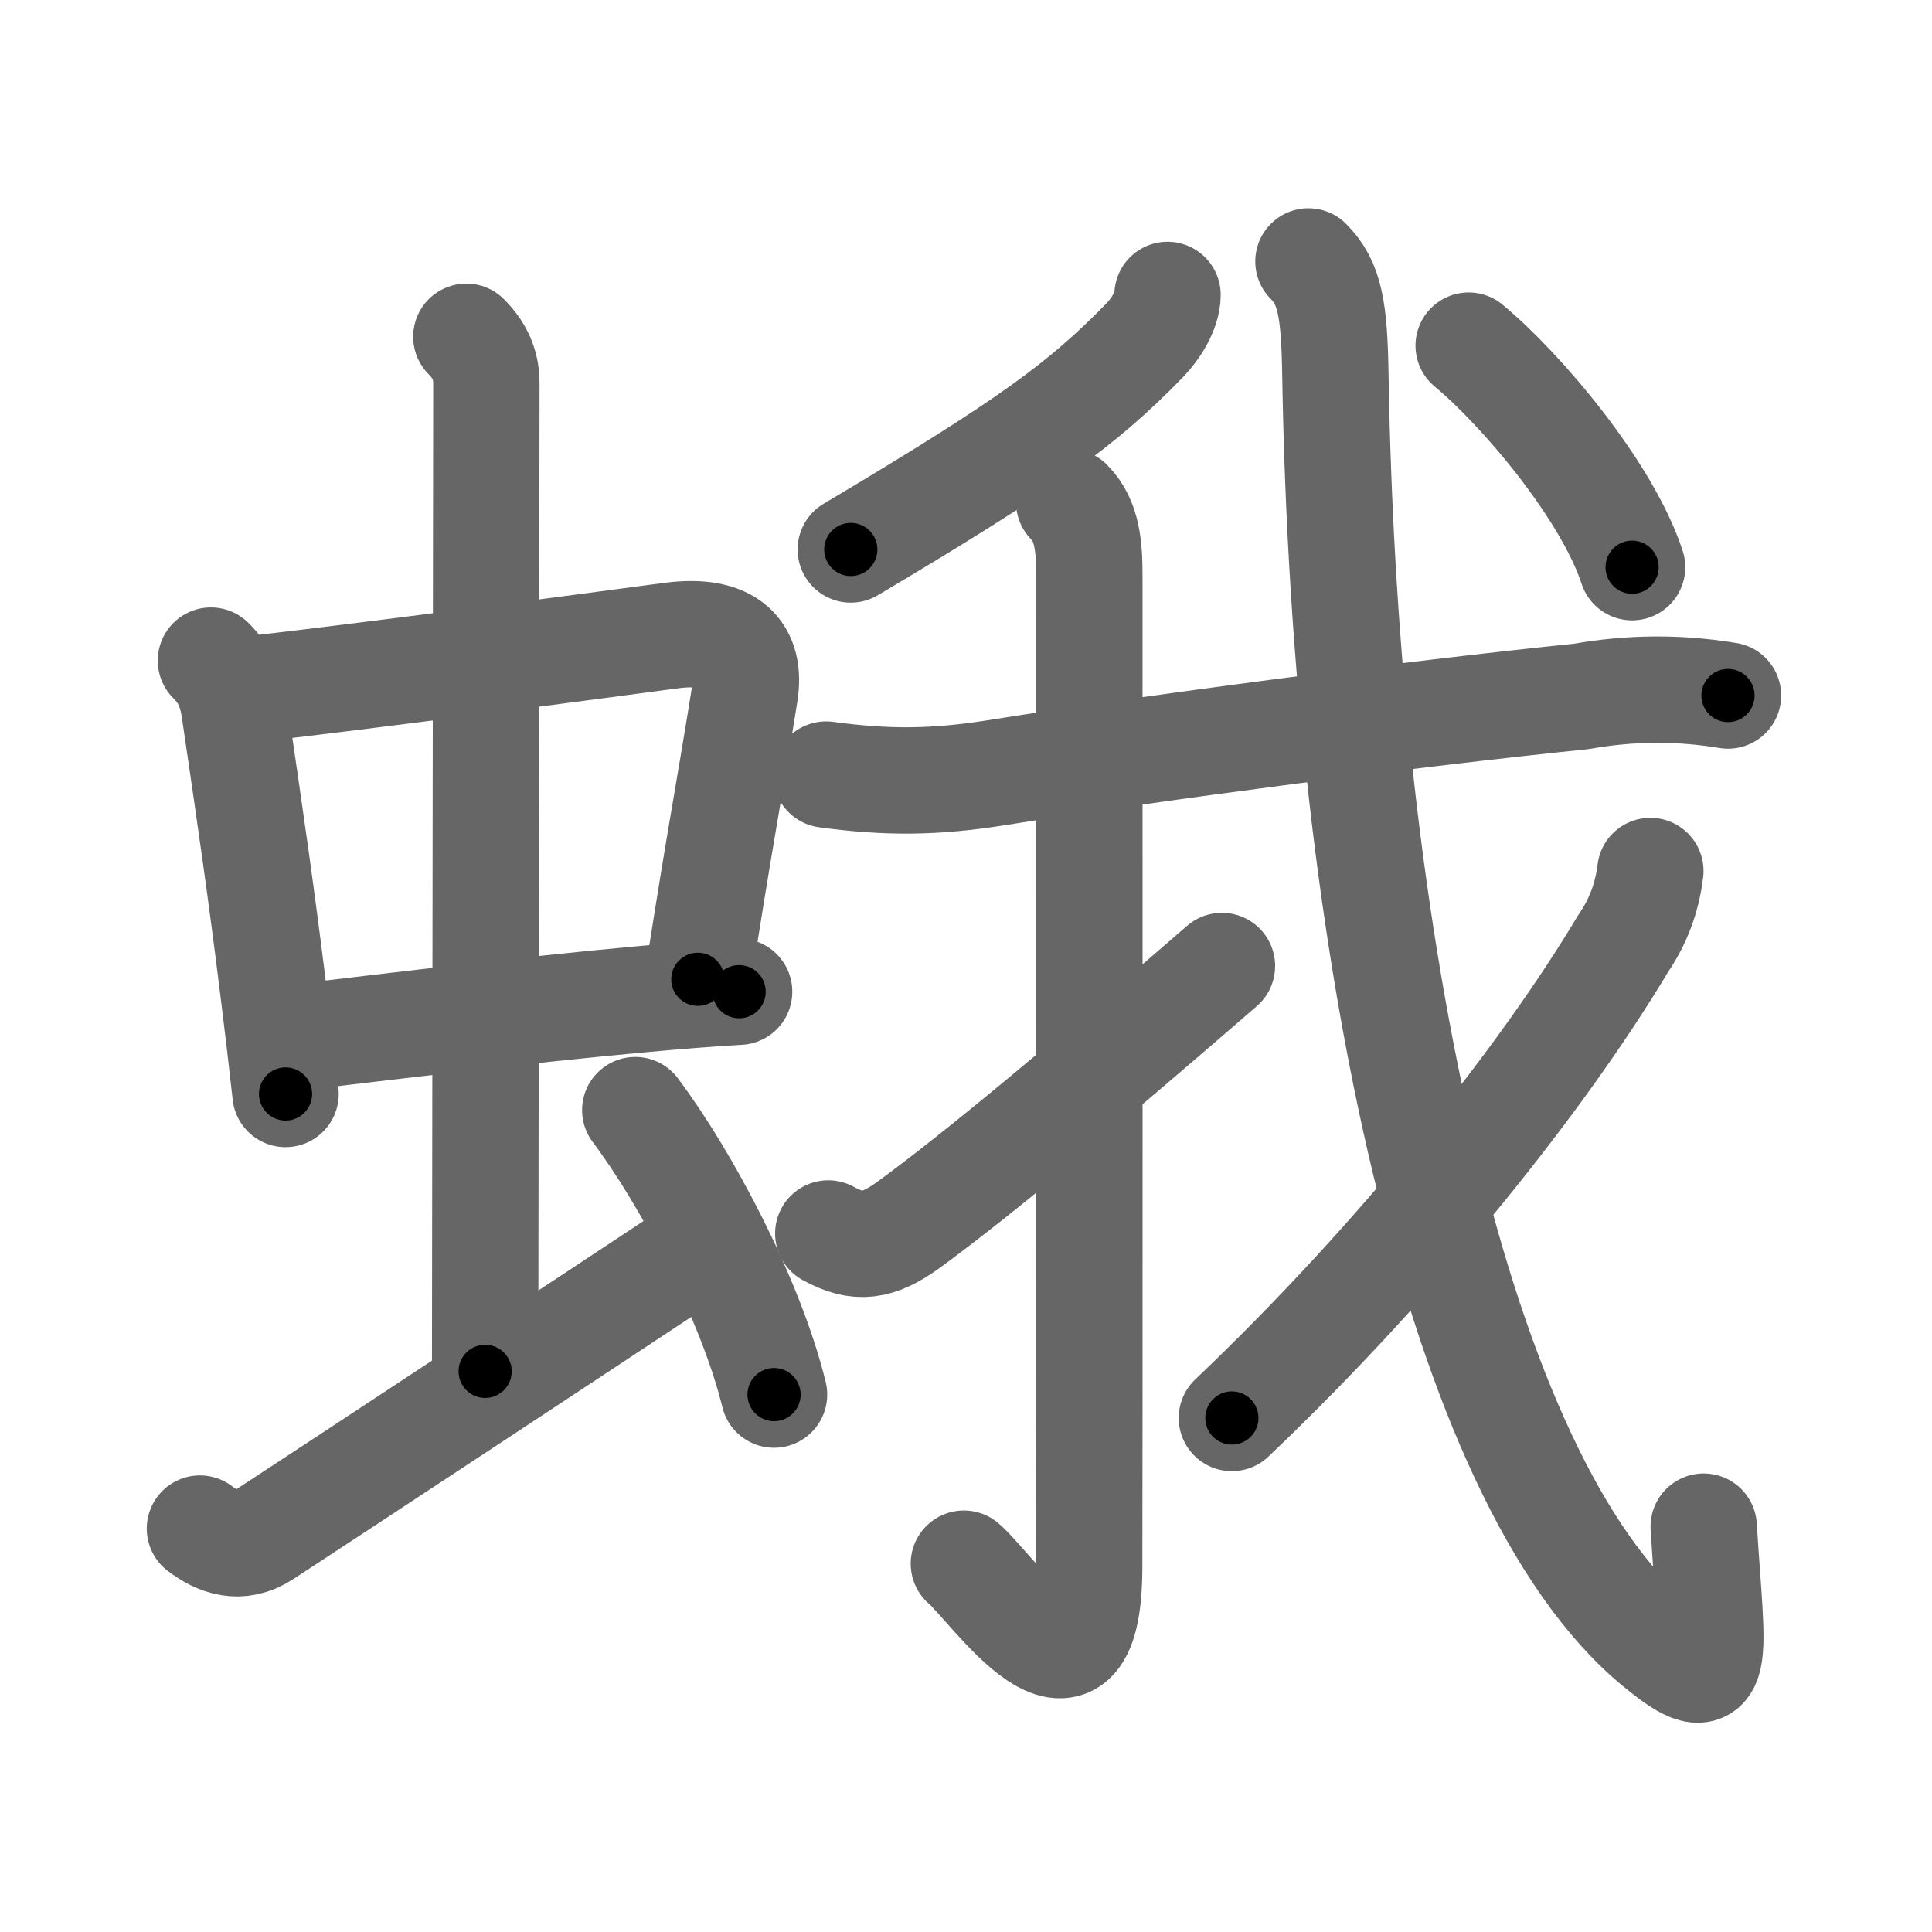 <svg xmlns="http://www.w3.org/2000/svg" viewBox="0 0 109 109" id="86fe"><g fill="none" stroke="#666" stroke-width="6" stroke-linecap="round" stroke-linejoin="round"><g><g><g><g><path d="M11.9,37.27c0.79,0.79,1.15,1.59,1.33,2.78c0.88,5.96,1.53,10.45,2.24,16.22c0.21,1.68,0.42,3.48,0.64,5.45" /><path d="M14.05,38.9c7.19-0.83,18.03-2.27,23.8-3.04c3.35-0.44,4.54,0.97,4.17,3.27c-0.9,5.62-1.44,8.33-2.65,16.12" /><path d="M17.11,58.49c4.49-0.53,12.49-1.52,19.14-2.12c1.98-0.18,3.84-0.33,5.45-0.42" /></g><g><path d="M26.31,19c0.91,0.91,1.13,1.8,1.13,2.63c0,3.81-0.07,50.11-0.07,55.74" /></g></g><path d="M11.28,86.24c1,0.76,2.24,1.25,3.64,0.33c4.3-2.81,19.82-13.04,23.07-15.2" /><path d="M35.84,62.63c2.91,3.87,6.53,10.74,7.83,16.05" /></g><g><g><path d="M65.87,16.64c0,0.86-0.66,1.91-1.28,2.55C61,22.88,57.88,25.12,48,31" /></g><g><g><path d="M46.61,43.7c3.45,0.47,6.12,0.44,9.51-0.09c9.25-1.48,23.54-3.34,33.1-4.32c2.76-0.49,5.52-0.51,8.27-0.05" /></g></g><g><path d="M60.32,28.33c1.05,1.05,1.14,2.54,1.14,4.27c0,14.56,0.01,50.91-0.01,55.87c-0.04,9.28-5.57,1-7.07-0.25" /></g><path d="M46.73,69.59c1.65,0.91,2.79,0.78,4.56-0.51C55.5,66,61.88,60.62,68.94,54.5" /><g><path d="M73.82,14.75c1.21,1.21,1.46,2.69,1.52,6.41c0.53,32.09,6.87,62.3,18.08,71.61c3.87,3.21,3.17,0.99,2.7-6.64" /><g><path d="M93.11,49.14c-0.18,1.51-0.7,2.88-1.54,4.1C87.19,60.58,79.12,70.85,69.5,80" /></g><g><g><path d="M82.86,19.5c3.01,2.5,7.82,8.21,9.22,12.5" /></g></g></g></g></g></g><g fill="none" stroke="#000" stroke-width="3" stroke-linecap="round" stroke-linejoin="round"><path d="M11.9,37.27c0.79,0.79,1.15,1.59,1.33,2.78c0.88,5.96,1.53,10.45,2.24,16.22c0.21,1.68,0.42,3.48,0.64,5.45" stroke-dasharray="25.006" stroke-dashoffset="25.006"><animate attributeName="stroke-dashoffset" values="25.006;25.006;0" dur="0.25s" fill="freeze" begin="0s;86fe.click" /></path><path d="M14.05,38.9c7.19-0.83,18.03-2.27,23.8-3.04c3.35-0.44,4.54,0.97,4.17,3.27c-0.9,5.62-1.44,8.33-2.65,16.12" stroke-dasharray="46.843" stroke-dashoffset="46.843"><animate attributeName="stroke-dashoffset" values="46.843" fill="freeze" begin="86fe.click" /><animate attributeName="stroke-dashoffset" values="46.843;46.843;0" keyTimes="0;0.348;1" dur="0.718s" fill="freeze" begin="0s;86fe.click" /></path><path d="M17.11,58.49c4.49-0.53,12.49-1.52,19.14-2.12c1.98-0.18,3.84-0.33,5.45-0.42" stroke-dasharray="24.725" stroke-dashoffset="24.725"><animate attributeName="stroke-dashoffset" values="24.725" fill="freeze" begin="86fe.click" /><animate attributeName="stroke-dashoffset" values="24.725;24.725;0" keyTimes="0;0.744;1" dur="0.965s" fill="freeze" begin="0s;86fe.click" /></path><path d="M26.31,19c0.91,0.91,1.13,1.8,1.13,2.63c0,3.81-0.07,50.11-0.07,55.74" stroke-dasharray="58.687" stroke-dashoffset="58.687"><animate attributeName="stroke-dashoffset" values="58.687" fill="freeze" begin="86fe.click" /><animate attributeName="stroke-dashoffset" values="58.687;58.687;0" keyTimes="0;0.622;1" dur="1.552s" fill="freeze" begin="0s;86fe.click" /></path><path d="M11.28,86.24c1,0.76,2.24,1.25,3.64,0.33c4.3-2.81,19.82-13.04,23.07-15.2" stroke-dasharray="31.571" stroke-dashoffset="31.571"><animate attributeName="stroke-dashoffset" values="31.571" fill="freeze" begin="86fe.click" /><animate attributeName="stroke-dashoffset" values="31.571;31.571;0" keyTimes="0;0.831;1" dur="1.868s" fill="freeze" begin="0s;86fe.click" /></path><path d="M35.84,62.63c2.91,3.87,6.53,10.74,7.83,16.05" stroke-dasharray="17.956" stroke-dashoffset="17.956"><animate attributeName="stroke-dashoffset" values="17.956" fill="freeze" begin="86fe.click" /><animate attributeName="stroke-dashoffset" values="17.956;17.956;0" keyTimes="0;0.912;1" dur="2.048s" fill="freeze" begin="0s;86fe.click" /></path><path d="M65.87,16.64c0,0.86-0.66,1.91-1.28,2.55C61,22.88,57.88,25.12,48,31" stroke-dasharray="23.344" stroke-dashoffset="23.344"><animate attributeName="stroke-dashoffset" values="23.344" fill="freeze" begin="86fe.click" /><animate attributeName="stroke-dashoffset" values="23.344;23.344;0" keyTimes="0;0.898;1" dur="2.281s" fill="freeze" begin="0s;86fe.click" /></path><path d="M46.61,43.7c3.45,0.47,6.12,0.44,9.51-0.09c9.25-1.48,23.54-3.34,33.1-4.32c2.76-0.49,5.52-0.51,8.27-0.05" stroke-dasharray="51.245" stroke-dashoffset="51.245"><animate attributeName="stroke-dashoffset" values="51.245" fill="freeze" begin="86fe.click" /><animate attributeName="stroke-dashoffset" values="51.245;51.245;0" keyTimes="0;0.817;1" dur="2.793s" fill="freeze" begin="0s;86fe.click" /></path><path d="M60.32,28.33c1.05,1.05,1.14,2.54,1.14,4.27c0,14.56,0.01,50.91-0.01,55.87c-0.04,9.28-5.57,1-7.07-0.25" stroke-dasharray="72.708" stroke-dashoffset="72.708"><animate attributeName="stroke-dashoffset" values="72.708" fill="freeze" begin="86fe.click" /><animate attributeName="stroke-dashoffset" values="72.708;72.708;0" keyTimes="0;0.836;1" dur="3.34s" fill="freeze" begin="0s;86fe.click" /></path><path d="M46.73,69.59c1.65,0.91,2.79,0.78,4.56-0.51C55.5,66,61.88,60.62,68.94,54.5" stroke-dasharray="27.837" stroke-dashoffset="27.837"><animate attributeName="stroke-dashoffset" values="27.837" fill="freeze" begin="86fe.click" /><animate attributeName="stroke-dashoffset" values="27.837;27.837;0" keyTimes="0;0.923;1" dur="3.618s" fill="freeze" begin="0s;86fe.click" /></path><path d="M73.82,14.75c1.21,1.21,1.46,2.69,1.52,6.41c0.53,32.09,6.87,62.3,18.08,71.61c3.87,3.21,3.17,0.99,2.7-6.64" stroke-dasharray="93.349" stroke-dashoffset="93.349"><animate attributeName="stroke-dashoffset" values="93.349" fill="freeze" begin="86fe.click" /><animate attributeName="stroke-dashoffset" values="93.349;93.349;0" keyTimes="0;0.837;1" dur="4.32s" fill="freeze" begin="0s;86fe.click" /></path><path d="M93.11,49.14c-0.18,1.51-0.7,2.88-1.54,4.1C87.19,60.58,79.12,70.85,69.5,80" stroke-dasharray="39.206" stroke-dashoffset="39.206"><animate attributeName="stroke-dashoffset" values="39.206" fill="freeze" begin="86fe.click" /><animate attributeName="stroke-dashoffset" values="39.206;39.206;0" keyTimes="0;0.917;1" dur="4.712s" fill="freeze" begin="0s;86fe.click" /></path><path d="M82.86,19.5c3.01,2.5,7.82,8.21,9.22,12.5" stroke-dasharray="15.683" stroke-dashoffset="15.683"><animate attributeName="stroke-dashoffset" values="15.683" fill="freeze" begin="86fe.click" /><animate attributeName="stroke-dashoffset" values="15.683;15.683;0" keyTimes="0;0.968;1" dur="4.869s" fill="freeze" begin="0s;86fe.click" /></path></g></svg>